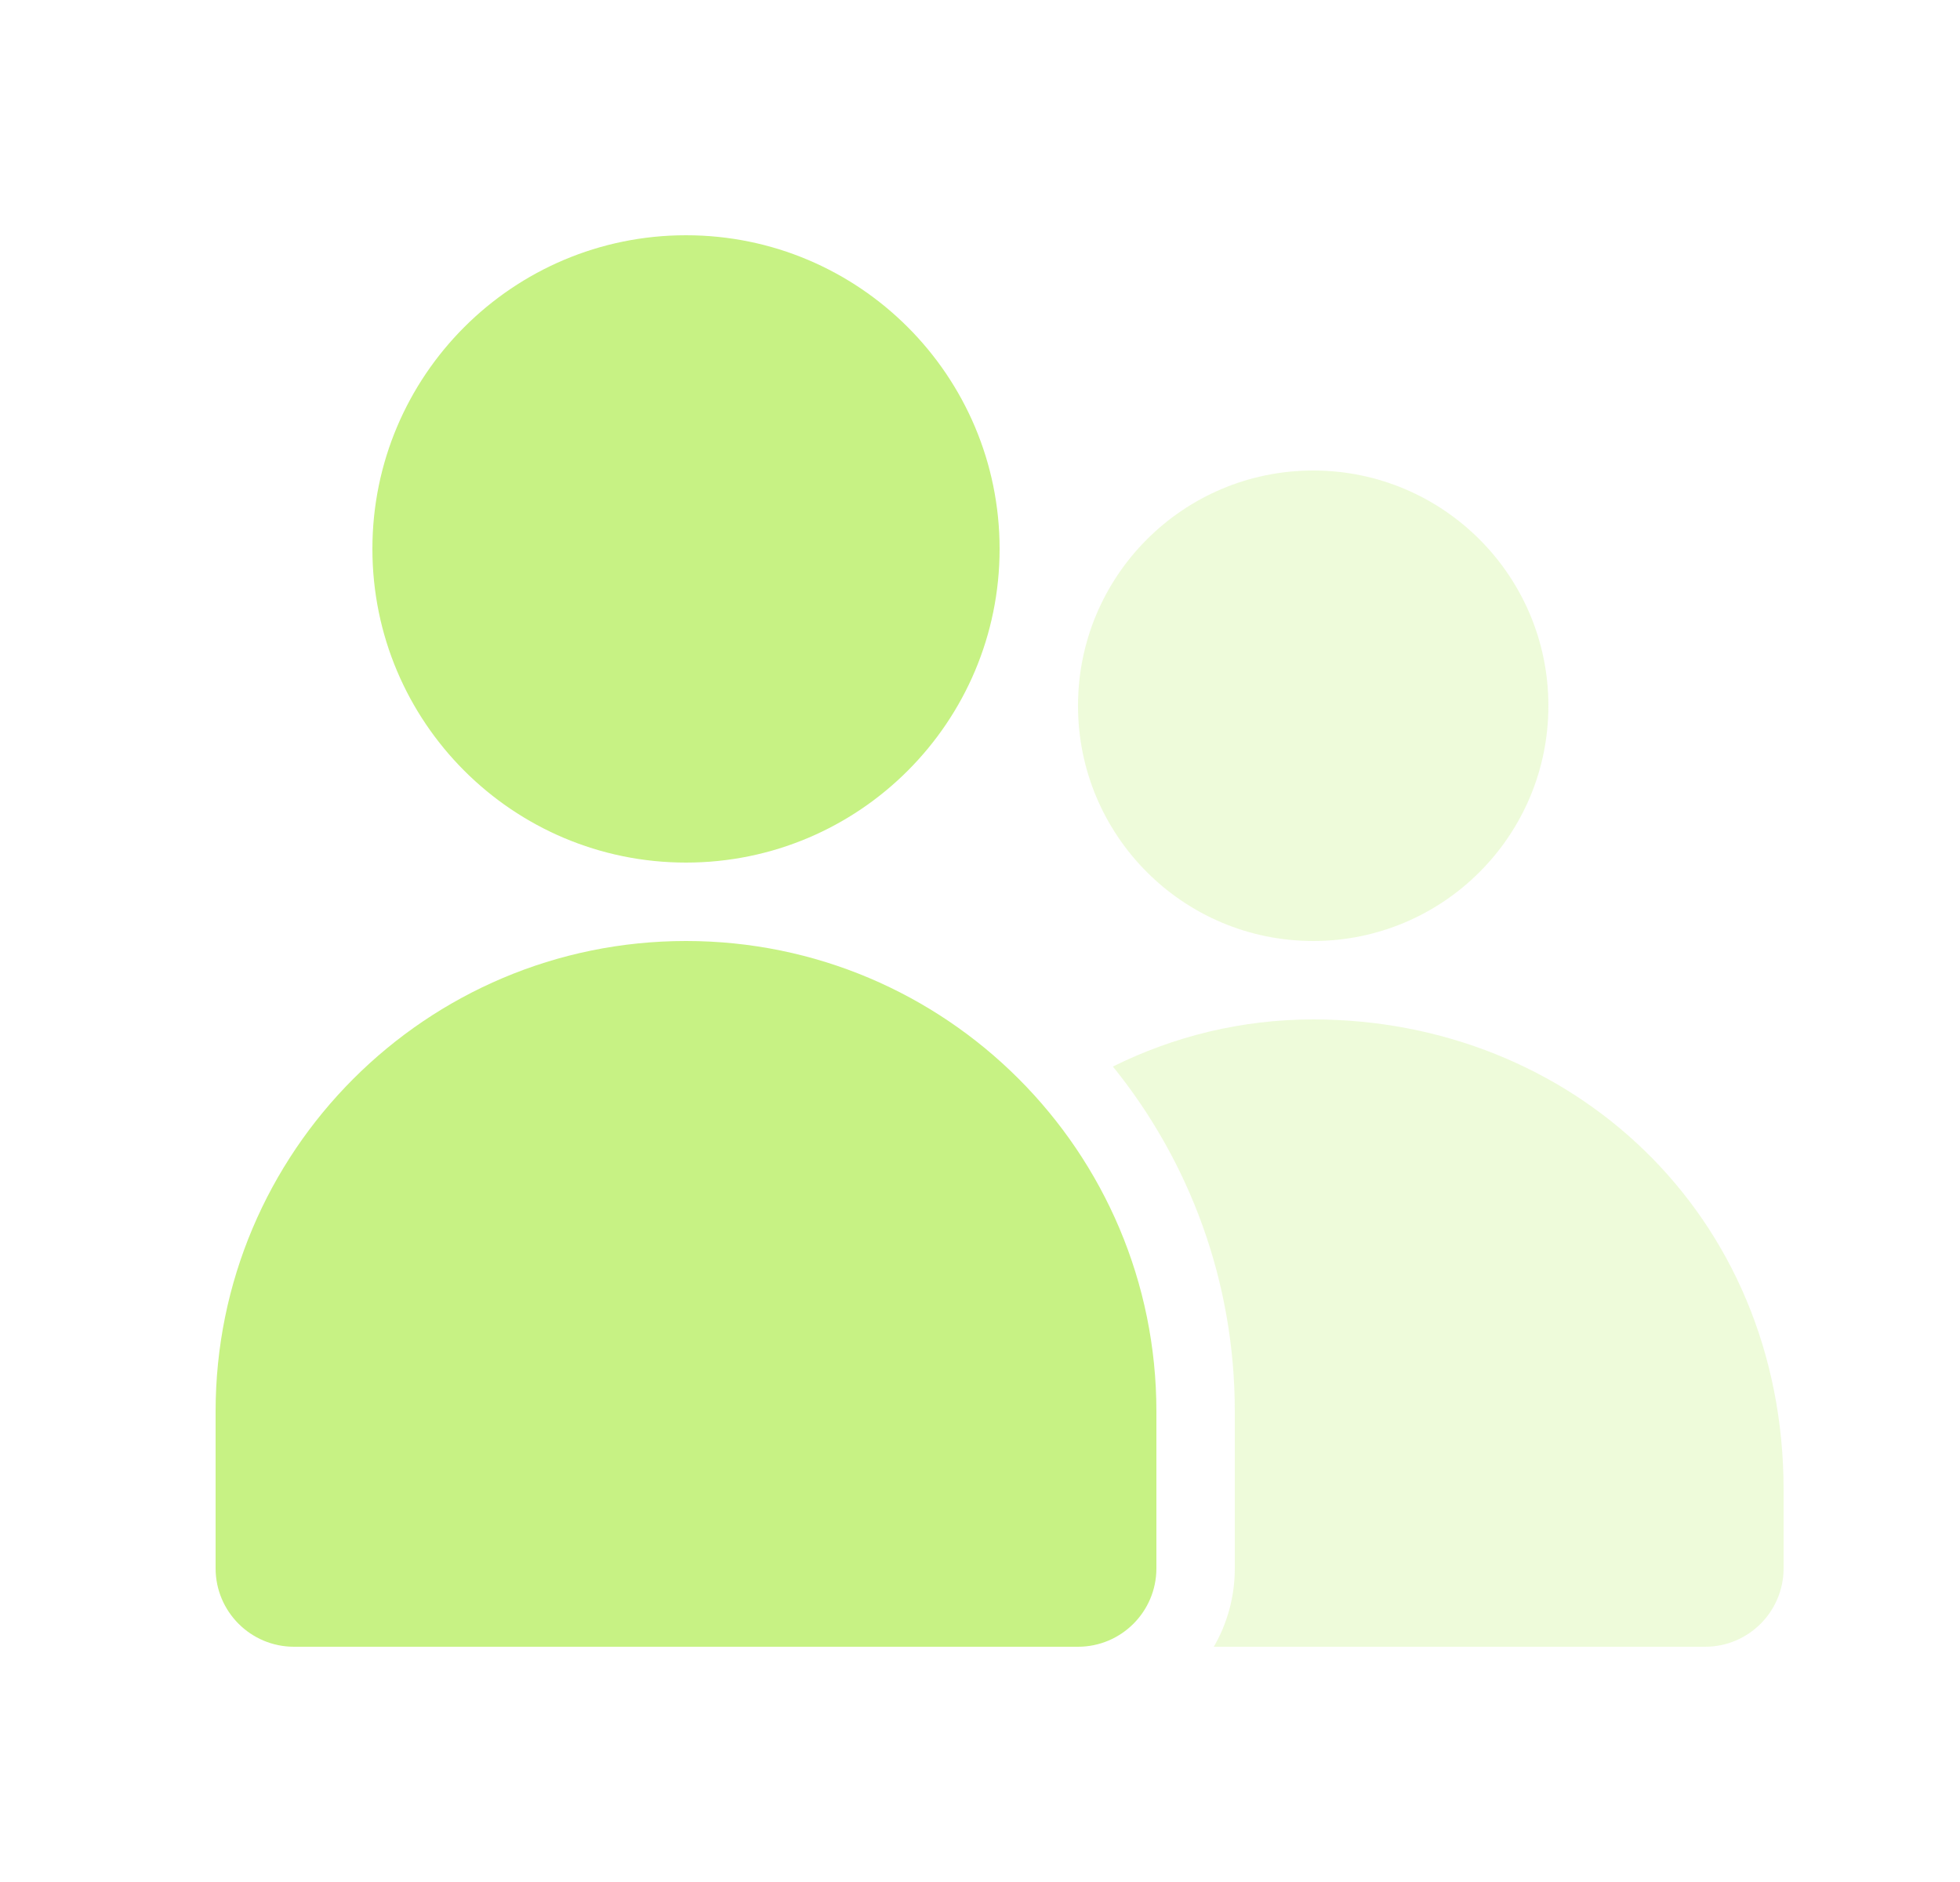<svg width="25" height="24" viewBox="0 0 25 24" fill="none" xmlns="http://www.w3.org/2000/svg">
<g opacity="0.3">
<path d="M16.75 6C15.093 6 13.75 7.343 13.75 9C13.75 10.657 15.093 12 16.75 12C18.407 12 19.75 10.657 19.75 9C19.75 7.343 18.407 6 16.75 6Z" fill="#C7F284"/>
<path d="M16.75 13C15.834 13 14.968 13.217 14.195 13.601C15.168 14.803 15.75 16.334 15.75 18V20C15.75 20.364 15.653 20.706 15.482 21H21.75C22.302 21 22.75 20.552 22.75 20V19C22.75 15.478 20.039 13 16.75 13Z" fill="#C7F284"/>
</g>
<path d="M4.75 7C4.75 4.791 6.541 3 8.75 3C10.959 3 12.75 4.791 12.75 7C12.75 9.209 10.959 11 8.75 11C6.541 11 4.75 9.209 4.75 7Z" fill="#C7F284"/>
<path d="M2.75 18C2.75 14.686 5.436 12 8.75 12C12.064 12 14.75 14.686 14.75 18V20C14.75 20.552 14.302 21 13.75 21H3.75C3.198 21 2.75 20.552 2.75 20V18Z" fill="#C7F284"/>
</svg>
